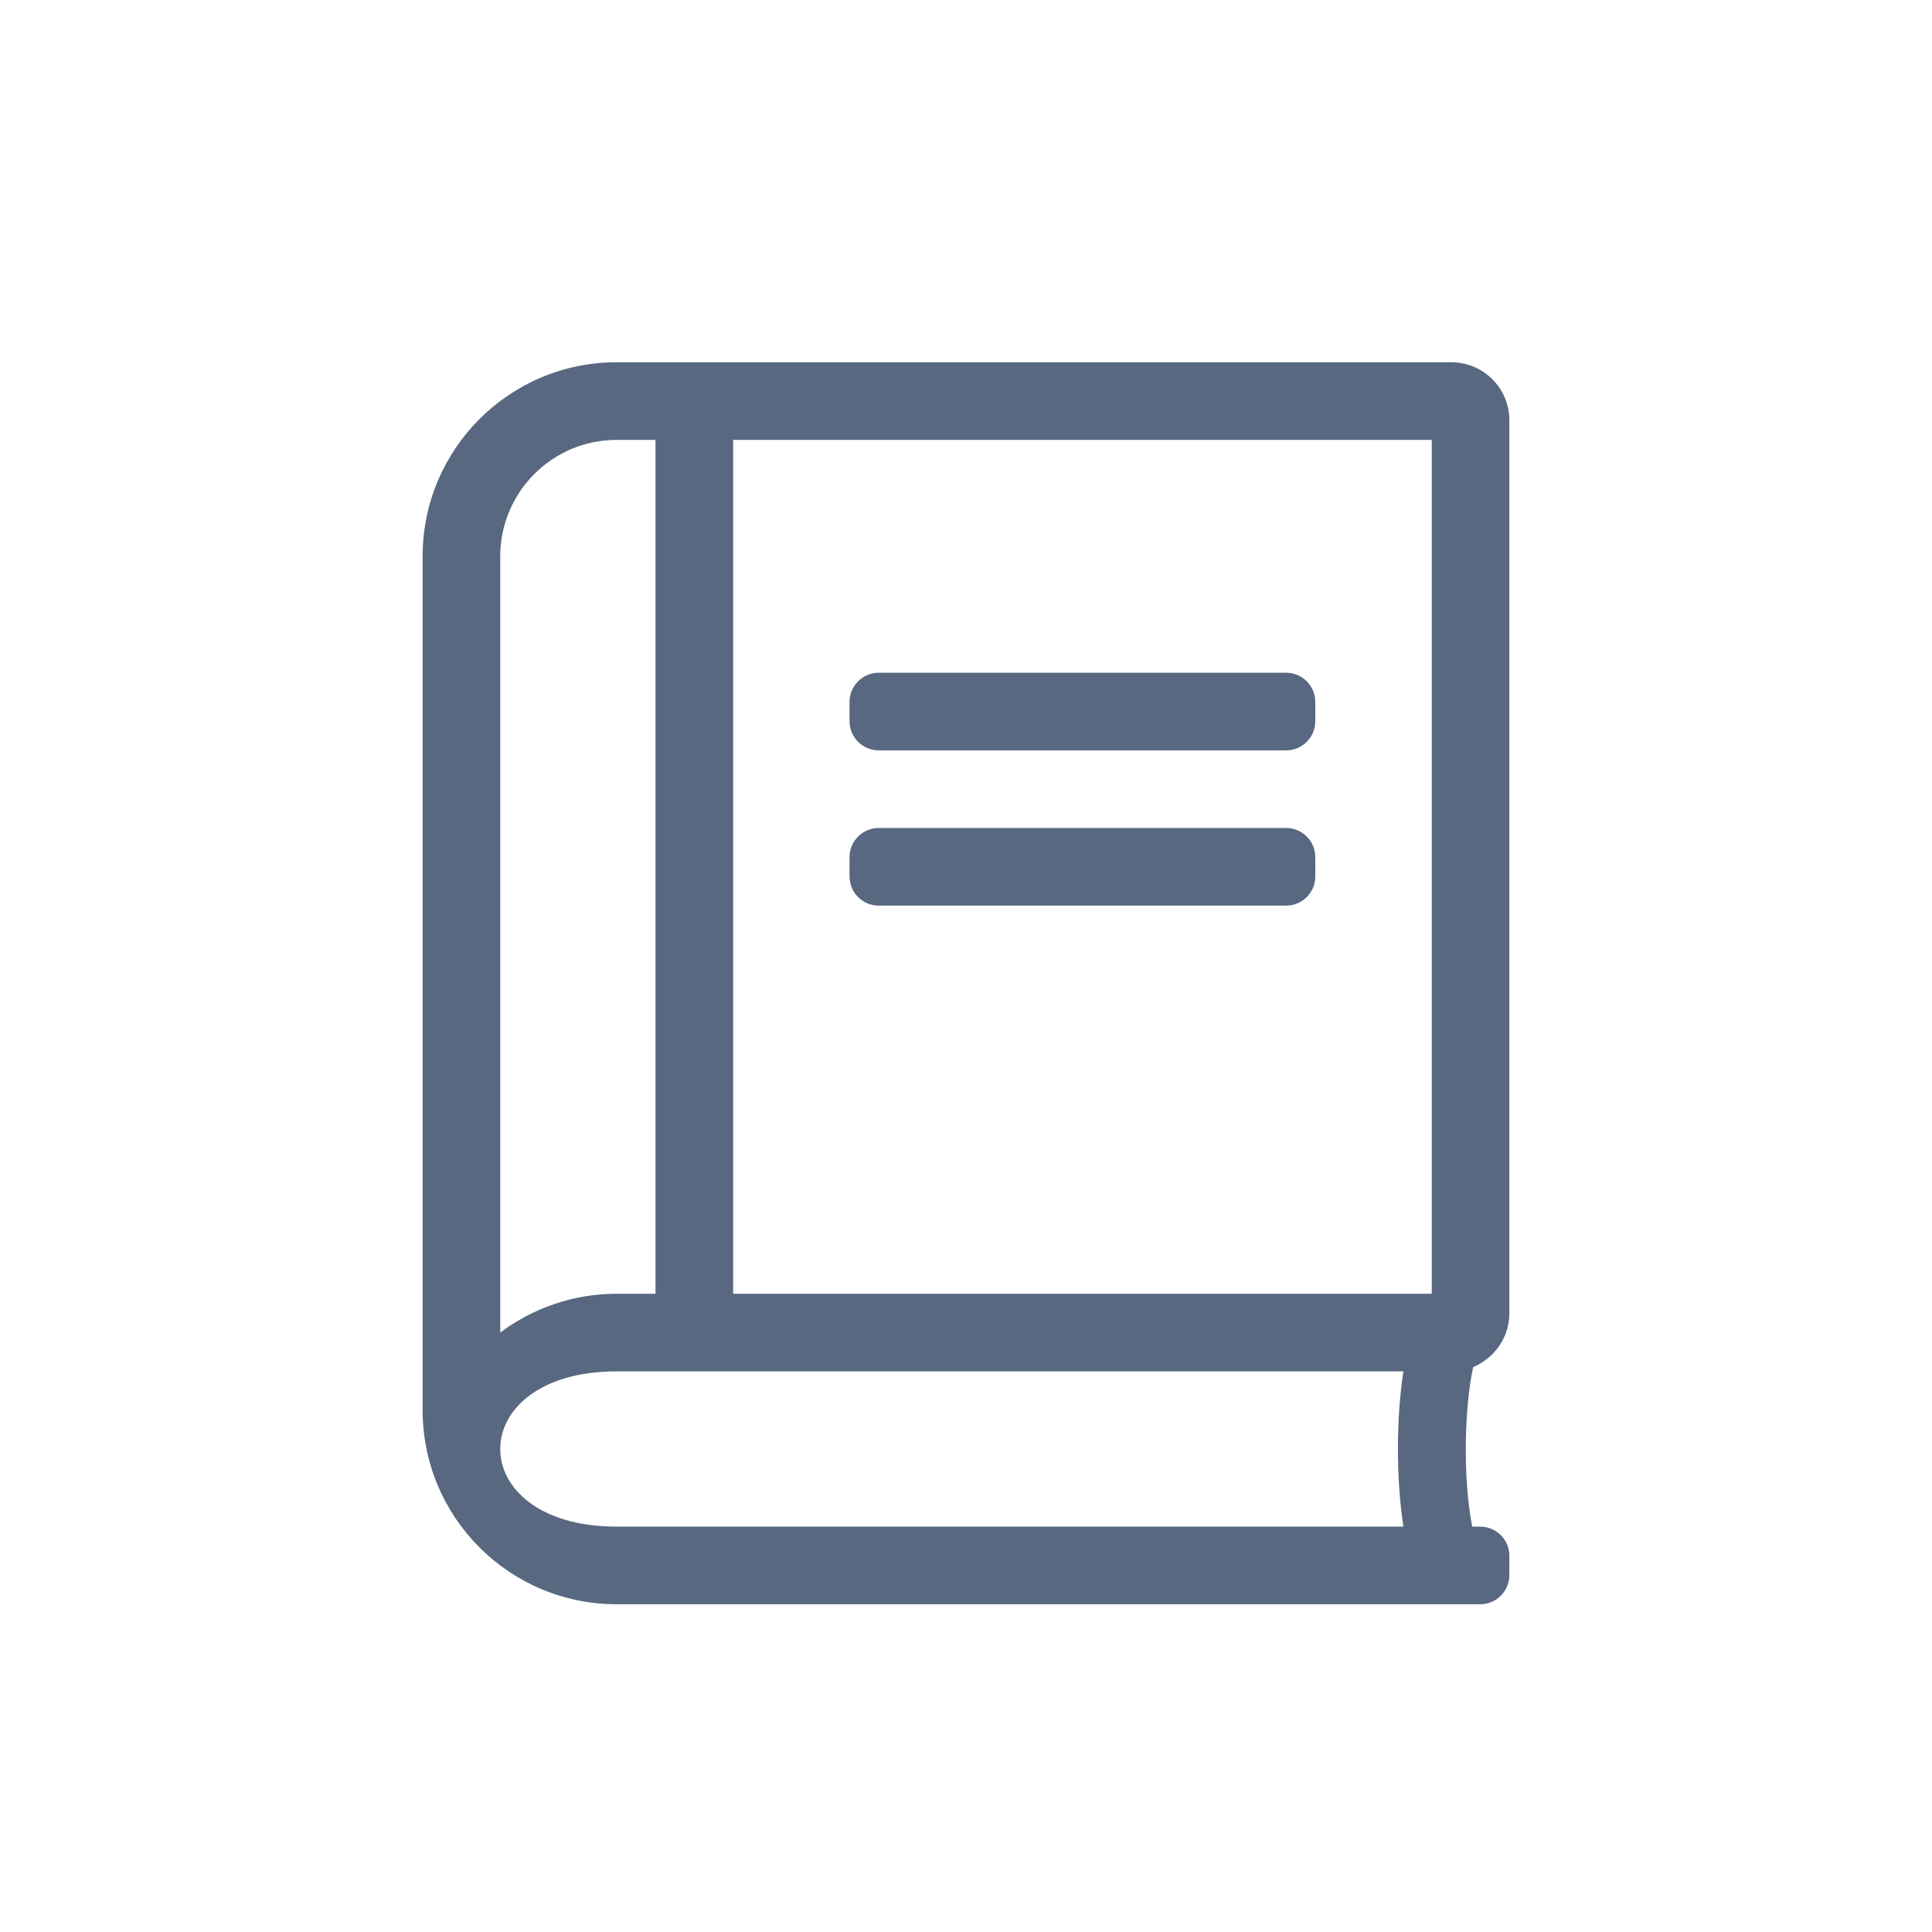 <svg xmlns="http://www.w3.org/2000/svg" width="28" height="28" viewBox="0 0 28 28"><title>ic-manual</title><path fill="#586880" fill-rule="nonzero" d="M12.516,5.625 C12.748,5.625 12.937,5.435 12.937,5.203 L12.937,4.922 C12.937,4.69 12.748,4.5 12.516,4.5 L6.609,4.5 C6.377,4.5 6.187,4.69 6.187,4.922 L6.187,5.203 C6.187,5.435 6.377,5.625 6.609,5.625 L12.516,5.625 Z M12.937,7.453 L12.937,7.172 C12.937,6.94 12.748,6.75 12.516,6.75 L6.609,6.75 C6.377,6.75 6.187,6.94 6.187,7.172 L6.187,7.453 C6.187,7.685 6.377,7.875 6.609,7.875 L12.516,7.875 C12.748,7.875 12.937,7.685 12.937,7.453 Z M15.212,16.875 C15.071,16.165 15.1,15.128 15.226,14.562 C15.532,14.435 15.75,14.133 15.75,13.781 L15.75,0.844 C15.75,0.376 15.374,0 14.906,0 L2.812,0 C1.259,0 0,1.259 0,2.812 L0,15.187 C0,16.741 1.259,18 2.812,18 L15.328,18 C15.56,18 15.75,17.81 15.75,17.578 L15.75,17.297 C15.75,17.065 15.56,16.875 15.328,16.875 L15.212,16.875 Z M4.5,13.5 L4.5,1.125 L14.625,1.125 L14.625,13.5 L4.5,13.5 Z M1.125,14.062 L1.125,2.812 C1.125,1.881 1.881,1.125 2.812,1.125 L3.375,1.125 L3.375,13.5 L2.812,13.5 C2.18,13.5 1.596,13.711 1.125,14.062 Z M14.214,16.875 L2.812,16.875 C0.562,16.875 0.562,14.625 2.812,14.625 L14.214,14.625 C14.112,15.286 14.105,16.158 14.214,16.875 Z" transform="translate(6.125, 5.25)"/></svg>
